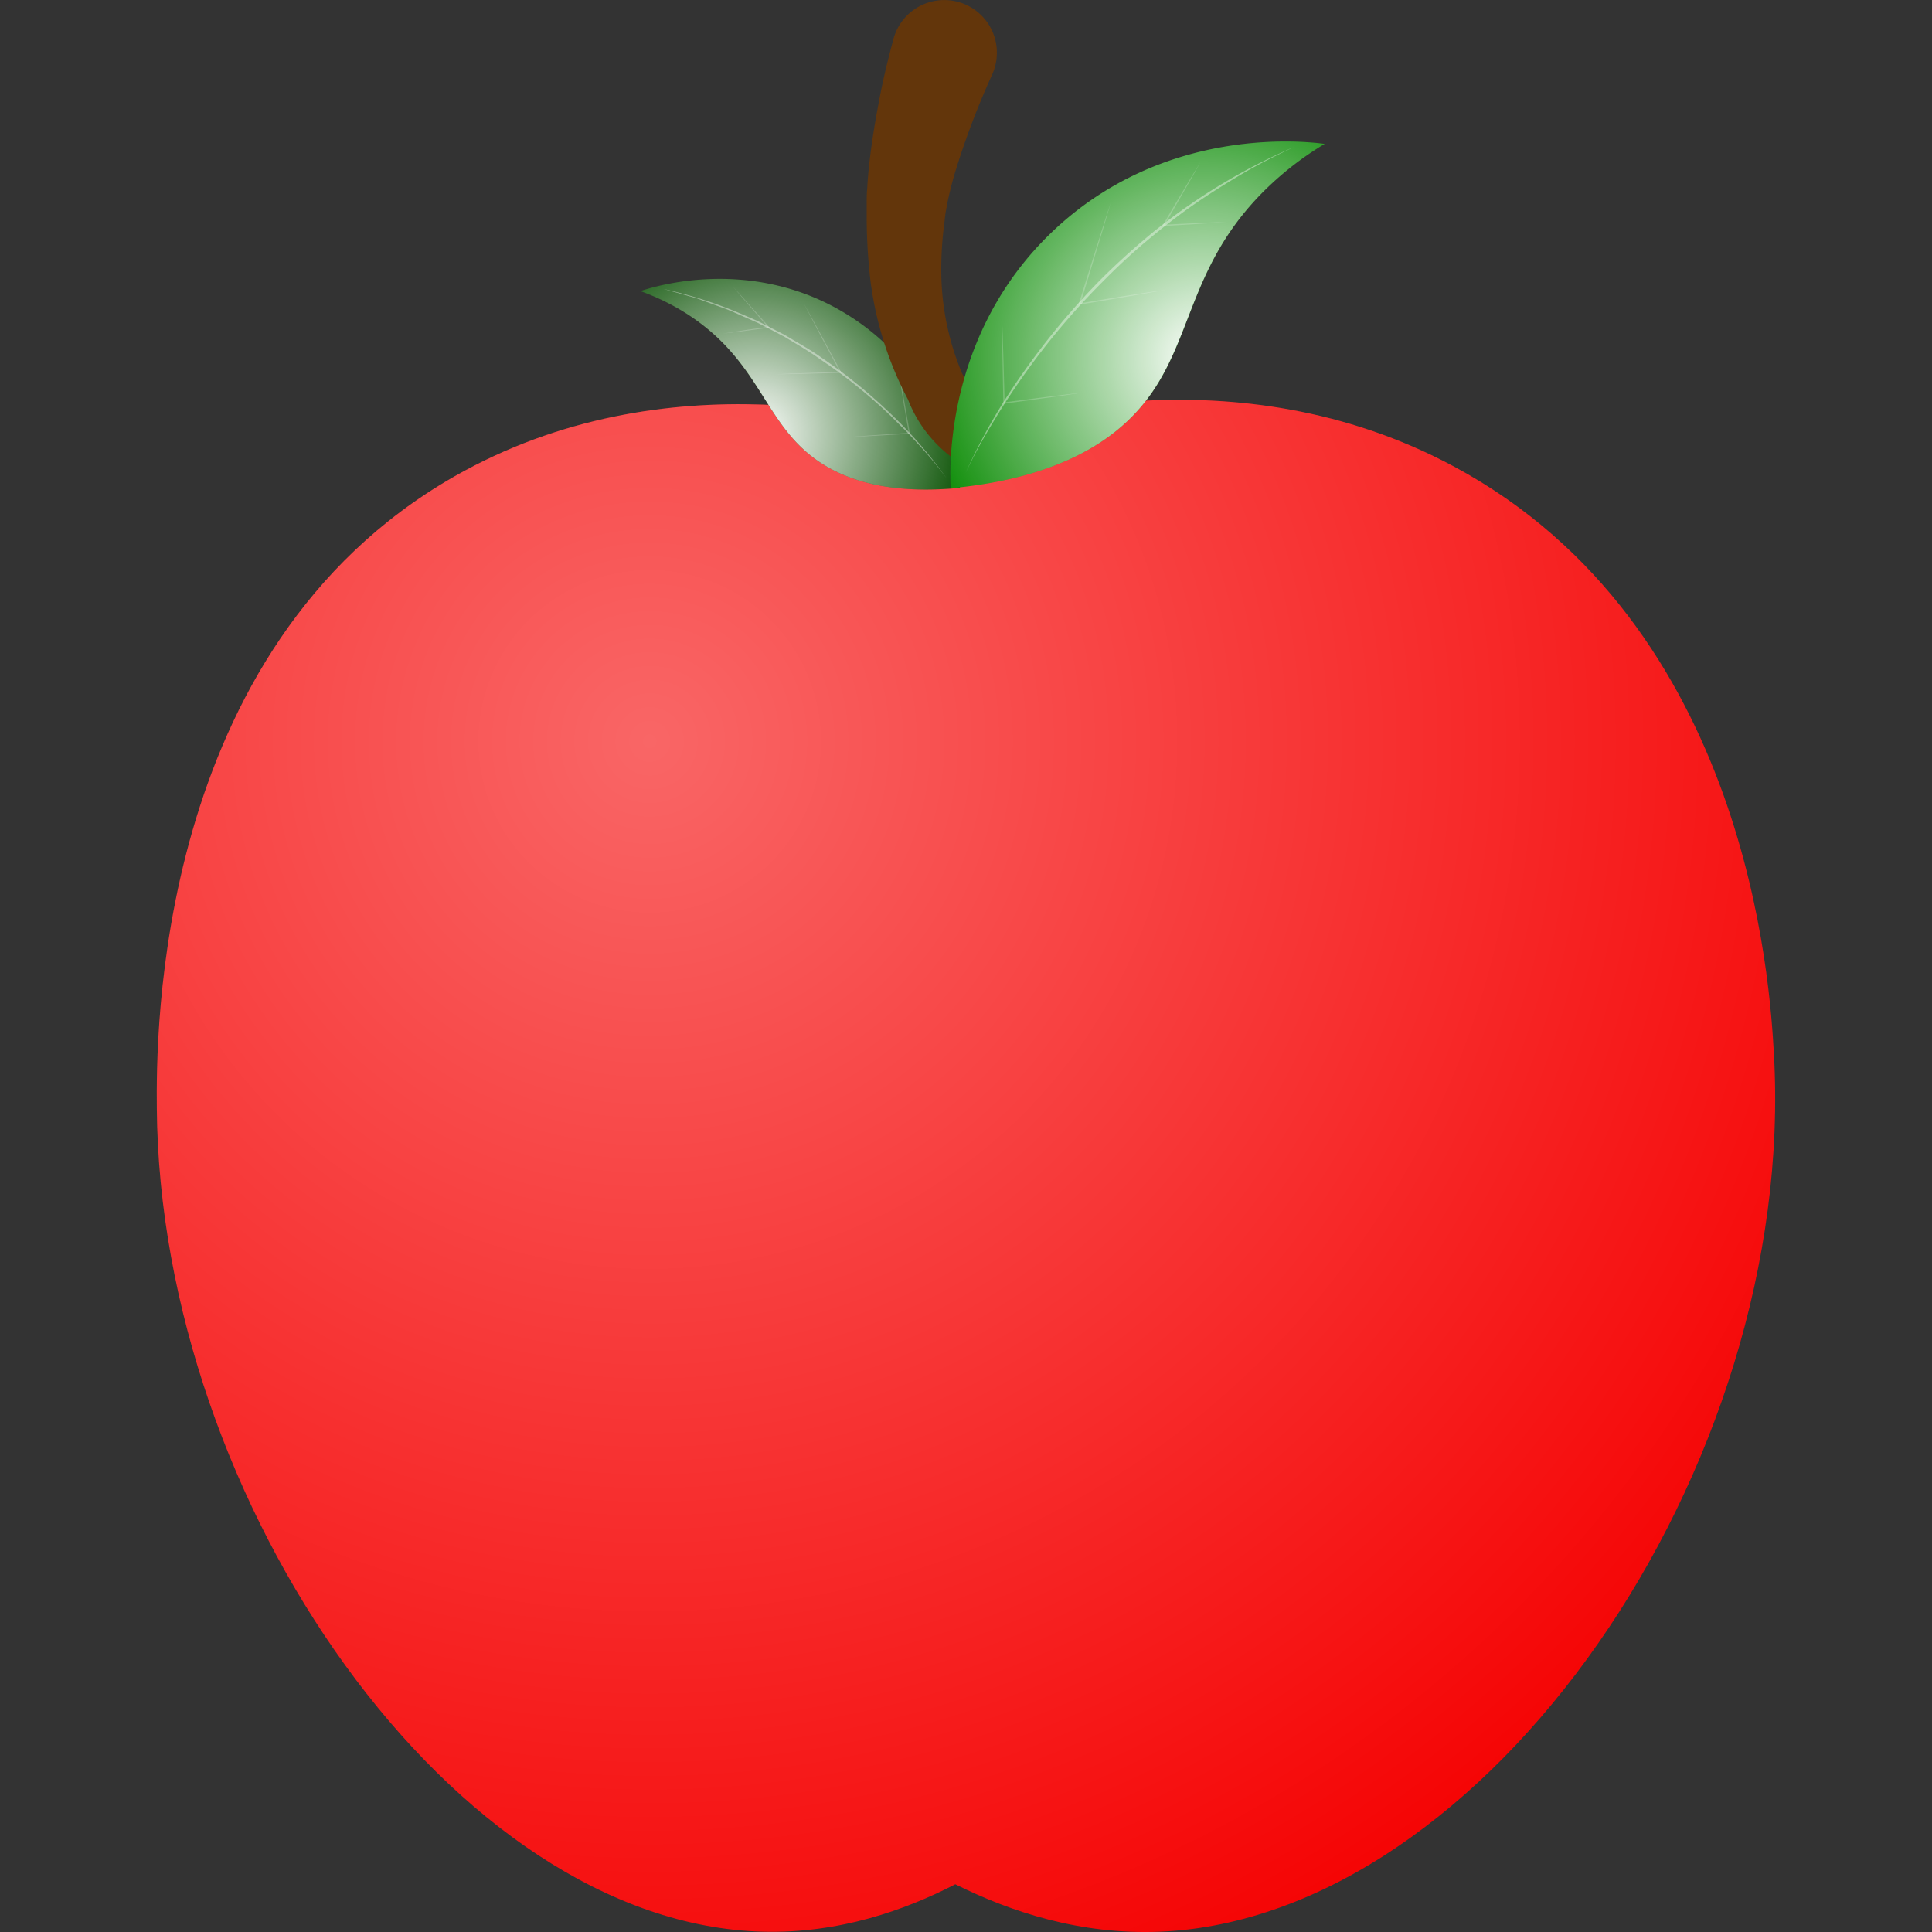 <svg xmlns="http://www.w3.org/2000/svg" xmlns:xlink="http://www.w3.org/1999/xlink" viewBox="0 0 400 400"><rect x="0" y="0" width="400" height="400" fill="#333333" stroke="none"/><defs><style>.cls-1{isolation:isolate;}.cls-2{fill:#f50000;}.cls-3,.cls-5{opacity:0.4;}.cls-3{fill:url(#radial-gradient);}.cls-4{fill:#0d5407;}.cls-5,.cls-7{mix-blend-mode:overlay;}.cls-6{fill:#fff;}.cls-7{opacity:0.2;}.cls-11,.cls-8{mix-blend-mode:soft-light;}.cls-8{fill:url(#radial-gradient-2);}.cls-9{fill:#63360b;}.cls-10{fill:#0d8d07;}.cls-11{fill:url(#radial-gradient-3);}</style><radialGradient id="radial-gradient" cx="134.51" cy="153.48" r="289.37" gradientUnits="userSpaceOnUse"><stop offset="0" stop-color="#fff"/><stop offset="1" stop-color="#fff" stop-opacity="0"/></radialGradient><radialGradient id="radial-gradient-2" cx="569.39" cy="424.76" r="44.38" gradientTransform="matrix(-0.14, -0.99, -0.99, 0.14, 656.51, 594.08)" xlink:href="#radial-gradient"/><radialGradient id="radial-gradient-3" cx="544.85" cy="128.04" r="60.19" gradientTransform="translate(150.58 625.24) rotate(-93.08)" xlink:href="#radial-gradient"/></defs><g class="cls-1"><g id="Layer_1" data-name="Layer 1"><path class="cls-2" d="M197.29,90.44c-11.4-3.55-59.16-17-103.34,8.27C31.74,134.35,32.36,215,32.47,229.43,33.09,311.25,94,398.33,158,399.94c15.84.39,29.47-4.5,39.79-9.82,11.45,5.72,25.91,10.49,42.36,9.82,67.48-2.78,132.07-95.75,127.11-181.88-.8-13.91-5.11-88.57-66.14-121.42C255.64,72.15,208.14,86.79,197.29,90.44Z"/><path class="cls-3" d="M197.29,90.44c-11.4-3.55-59.16-17-103.34,8.27C31.74,134.35,32.36,215,32.47,229.43,33.09,311.25,94,398.33,158,399.94c15.84.39,29.47-4.5,39.79-9.82,11.45,5.72,25.91,10.49,42.36,9.82,67.48-2.78,132.07-95.75,127.11-181.88-.8-13.91-5.11-88.57-66.14-121.42C255.64,72.15,208.14,86.79,197.29,90.44Z"/><path class="cls-4" d="M198.72,101C198.3,98,195.09,77.7,176,65.5c-20-12.79-40.79-6.12-43.42-5.23a48.11,48.11,0,0,1,10.08,5c14,9.22,15.33,20.82,24.66,28.62C172.69,98.38,181.88,102.62,198.72,101Z"/><g class="cls-5"><path class="cls-6" d="M196,99.06a84.26,84.26,0,0,0-5.73-6.93q-1.52-1.66-3.08-3.28c-1.07-1-2.12-2.12-3.21-3.15a106.34,106.34,0,0,0-14-11.2c-2.43-1.76-5-3.22-7.6-4.79l-4-2.09c-.67-.33-1.31-.72-2-1l-2.06-.91c-1.38-.59-2.73-1.25-4.13-1.78L146,62.41c-.71-.25-1.4-.55-2.12-.75l-2.17-.61-4.33-1.22a91.23,91.23,0,0,1,17.1,5.6l2.07.9c.69.29,1.34.67,2,1l4,2.06c2.57,1.55,5.22,3,7.67,4.75a107.32,107.32,0,0,1,14,11.35A90.79,90.79,0,0,1,196,99.06Z"/></g><g class="cls-7"><path class="cls-6" d="M151.74,59.35q1.9,2.05,3.76,4.16c1.24,1.4,2.5,2.78,3.73,4.19l.12.15-.19,0c-3.15.41-6.29.86-9.44,1.22,3.13-.53,6.27-1,9.41-1.42l-.06.17c-1.24-1.4-2.45-2.82-3.68-4.23S152.94,60.78,151.74,59.35Z"/></g><g class="cls-7"><path class="cls-6" d="M166.4,62.78c1.32,2.36,2.61,4.74,3.9,7.12l3.86,7.15.08.15h-.17c-4.52.1-9,.24-13.56.29,4.51-.22,9-.33,13.55-.5l-.08.16L170.16,70C168.89,67.58,167.63,65.19,166.4,62.78Z"/></g><g class="cls-7"><path class="cls-6" d="M186,76.31c.42,2.22.83,4.45,1.21,6.69l1.17,6.7,0,.12h-.12c-4.1.22-8.2.49-12.31.65,4.1-.34,8.2-.57,12.3-.86l-.1.12L187,83C186.65,80.79,186.29,78.55,186,76.31Z"/></g><path class="cls-8" d="M198.72,101C198.3,98,195.09,77.7,176,65.5c-20-12.79-40.79-6.12-43.42-5.23a48.11,48.11,0,0,1,10.08,5c14,9.22,15.33,20.82,24.66,28.62C172.69,98.38,181.88,102.62,198.72,101Z"/><path class="cls-9" d="M205.43,15.4A167.27,167.27,0,0,0,197.64,36c-.5,1.72-.94,3.43-1.3,5.09-.2.85-.32,1.64-.48,2.45s-.24,1.83-.36,2.74A72.74,72.74,0,0,0,194.89,57a55,55,0,0,0,4.34,20.4c3.73,6,6,12.75,7.63,21.91A27.17,27.17,0,0,1,188,82.73a72.09,72.09,0,0,1-7.78-24.59,115,115,0,0,1-.78-12.69V42.34c0-1.14,0-2.3.11-3.38.12-2.22.33-4.36.59-6.47.51-4.22,1.22-8.31,2-12.36S183.87,12.19,185,8a10.88,10.88,0,0,1,21,5.81,10.65,10.65,0,0,1-.53,1.5Z"/><path class="cls-10" d="M196.83,101.09c-.21-4-1.19-31.89,21-53.08,23.25-22.19,52.71-18.72,56.43-18.22a65.5,65.5,0,0,0-12.11,9.31c-16.3,15.91-15,31.7-25.4,44.5C230.81,90.91,219.68,98.94,196.83,101.09Z"/><g class="cls-5"><path class="cls-6" d="M199.93,97.88a122.53,122.53,0,0,1,12.2-21.14A150.83,150.83,0,0,1,227.77,58c2.88-2.89,5.89-5.64,9-8.29s6.35-5.13,9.72-7.43a122.22,122.22,0,0,1,21.36-11.81c-3.68,1.74-7.33,3.54-10.83,5.62s-6.94,4.23-10.27,6.56-6.52,4.86-9.63,7.47-6.06,5.41-8.92,8.3A150,150,0,0,0,212.45,77c-2.37,3.31-4.62,6.7-6.7,10.19A109.88,109.88,0,0,0,199.93,97.88Z"/></g><g class="cls-7"><path class="cls-6" d="M248.56,33.53q-1.83,3.33-3.74,6.61c-1.27,2.2-2.51,4.41-3.8,6.59l-.13-.21c4.3-.19,8.6-.44,12.9-.56-4.29.35-8.59.56-12.89.84h-.26l.14-.22c1.26-2.2,2.57-4.37,3.86-6.55S247.23,35.68,248.56,33.53Z"/></g><g class="cls-7"><path class="cls-6" d="M230,41.89q-1.53,5.3-3.15,10.56c-1.07,3.51-2.11,7-3.21,10.53l-.15-.17c6.05-1,12.1-2,18.17-2.86-6,1.11-12.09,2.09-18.13,3.13l-.22,0,.06-.22c1.07-3.51,2.19-7,3.29-10.51S228.81,45.38,230,41.89Z"/></g><g class="cls-7"><path class="cls-6" d="M207.42,65q.21,4.6.33,9.21l.26,9.22-.16-.13c5.53-.69,11.05-1.44,16.59-2.06-5.51.86-11,1.56-16.55,2.34l-.16,0v-.16l-.18-9.22C207.48,71.13,207.44,68.05,207.42,65Z"/></g><path class="cls-11" d="M196.83,101.09c-.21-4-1.19-31.89,21-53.08,23.25-22.19,52.71-18.72,56.43-18.22a65.5,65.5,0,0,0-12.11,9.31c-16.3,15.91-15,31.7-25.4,44.5C230.81,90.91,219.68,98.94,196.83,101.09Z"/></g></g></svg>